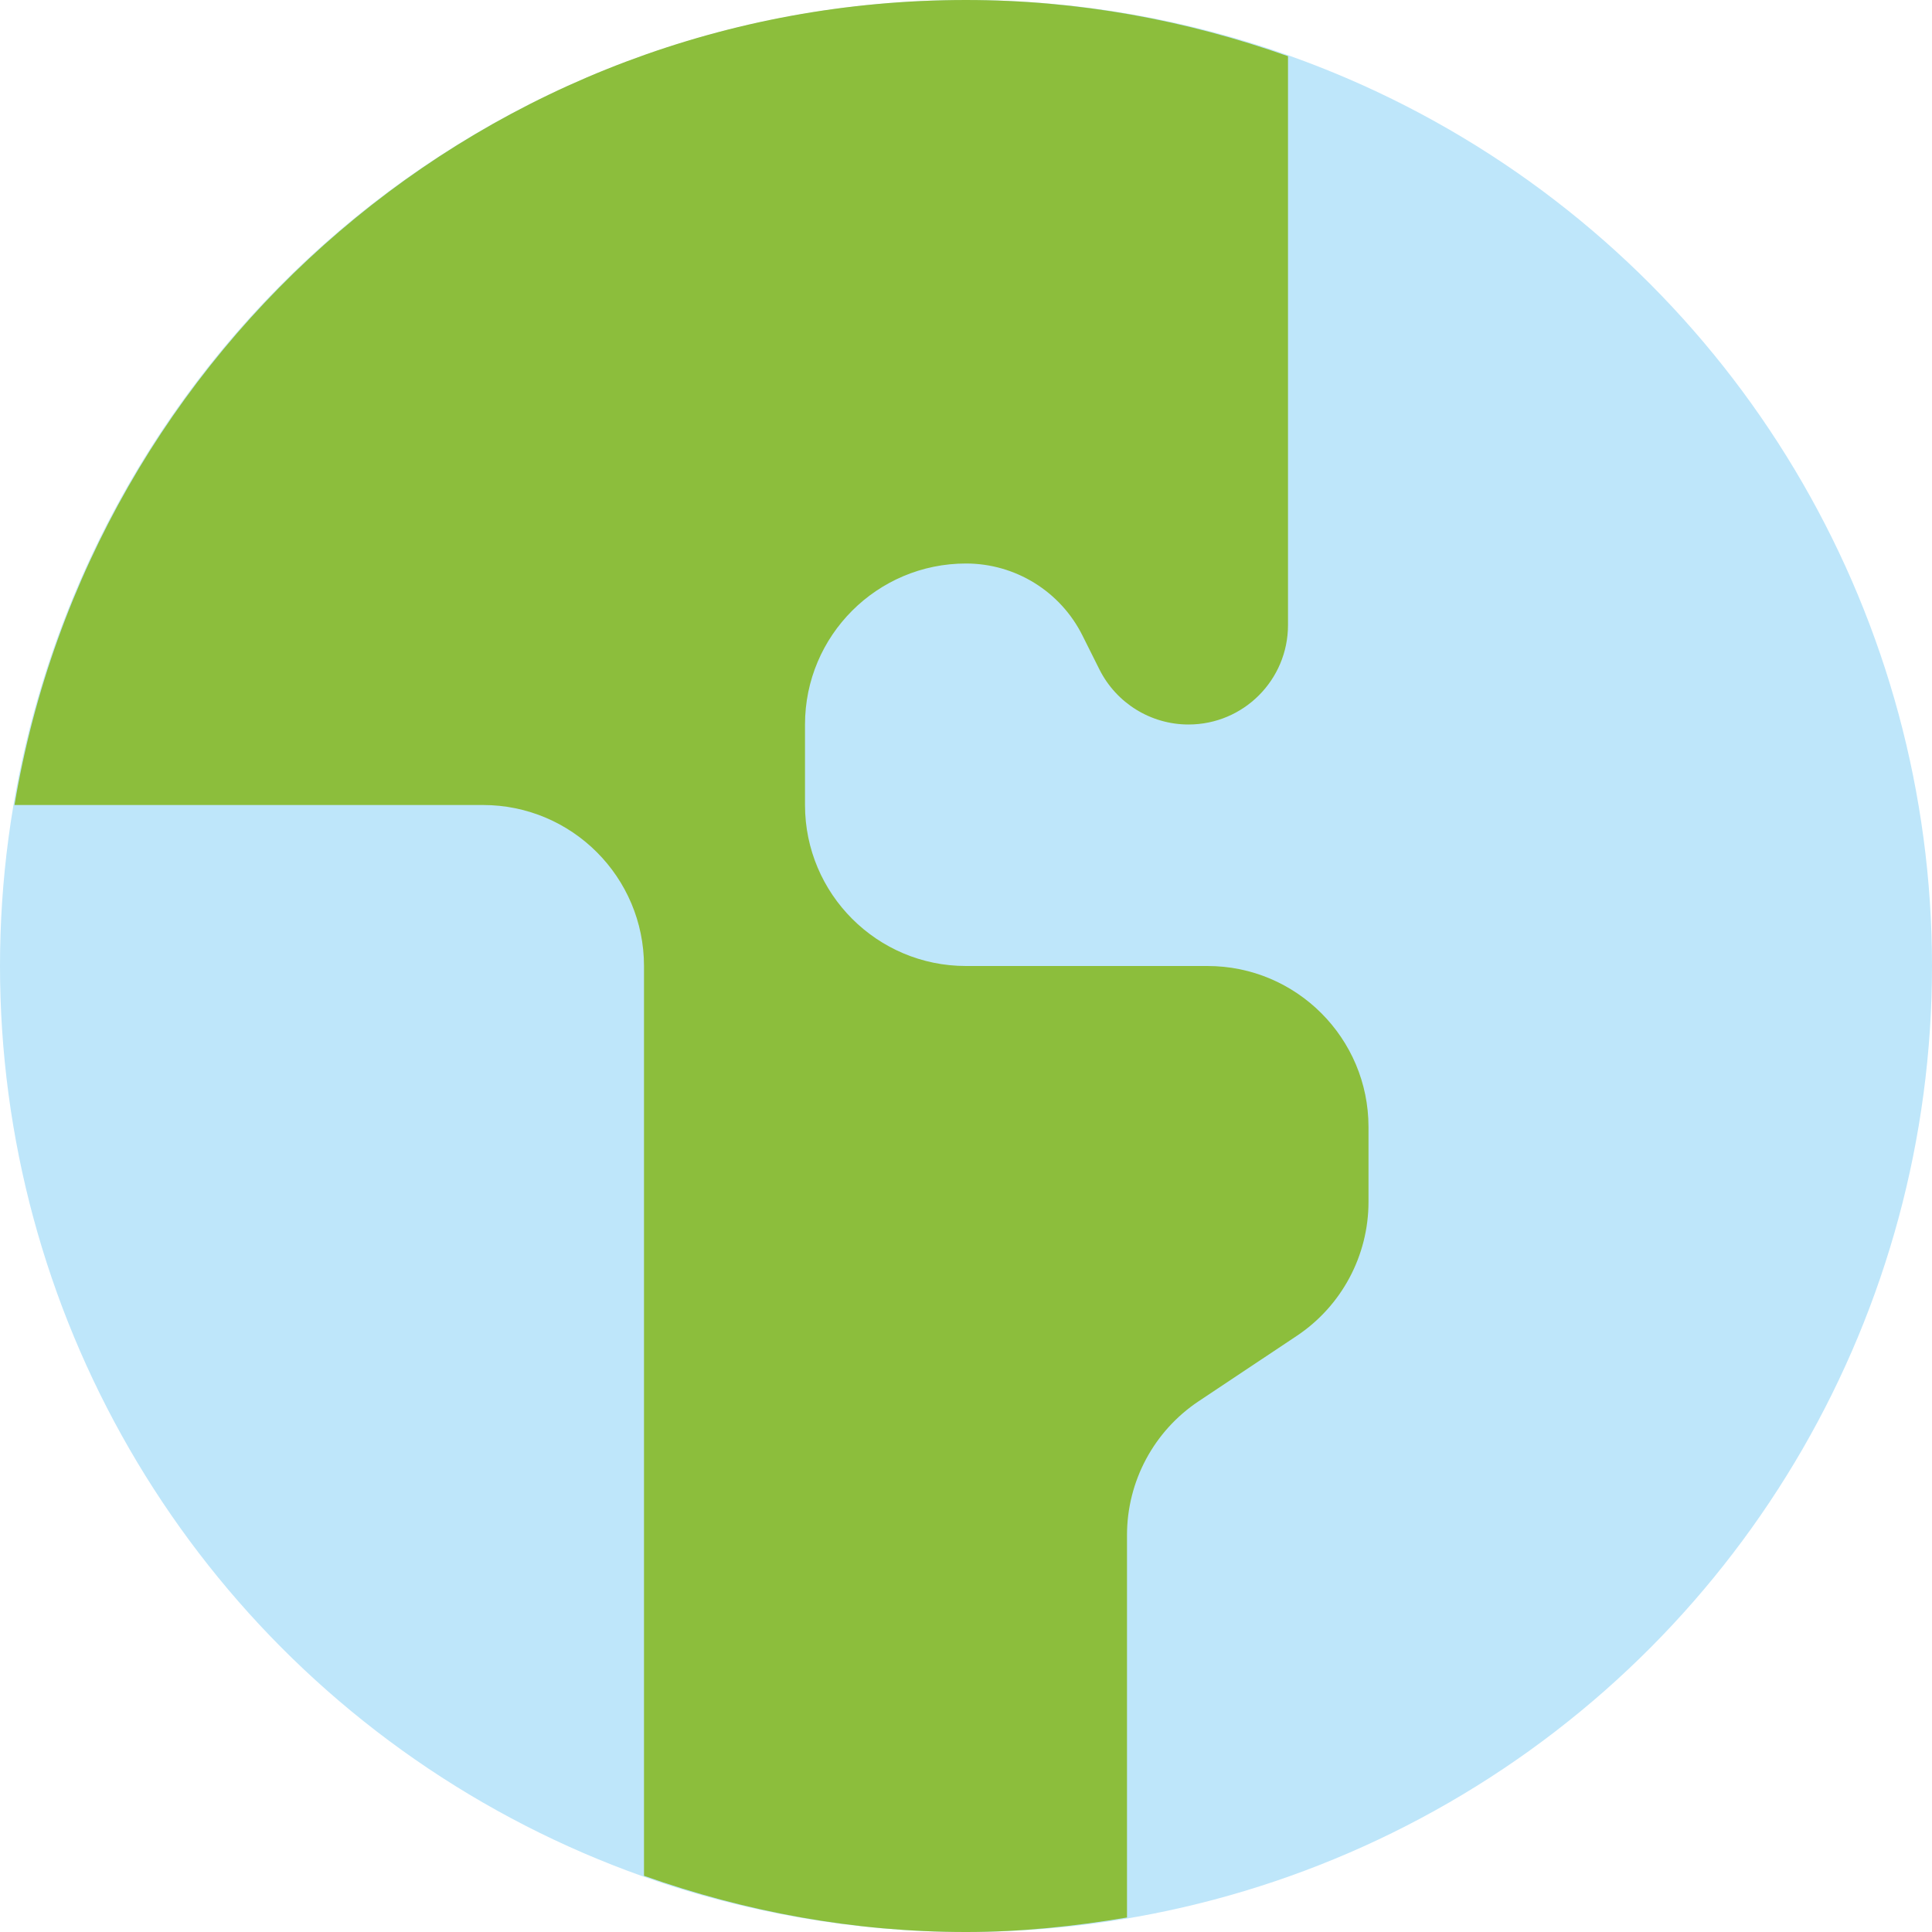 <svg enable-background="new 0 0 24 24" viewBox="0 0 24 24" xmlns="http://www.w3.org/2000/svg"><circle cx="12" cy="12" fill="#bee6fa" r="12"/><path d="m14 19.07c0-.669.334-1.293.891-1.664l1.219-.812c.556-.371.89-.996.89-1.664v-.93c0-1.104-.896-2-2-2h-3c-1.104 0-2-.896-2-2v-1c0-1.104.896-2 2-2 .613 0 1.173.346 1.447.895l.211.422c.21.418.638.683 1.106.683.683 0 1.236-.553 1.236-1.236v-7.066c-1.253-.444-2.595-.698-4-.698-5.944 0-10.866 4.327-11.82 10h5.82c1.104 0 2 .896 2 2v11.302c1.253.444 2.595.698 4 .698.683 0 1.348-.07 2-.18z" fill="#8cbe3c"/></svg>